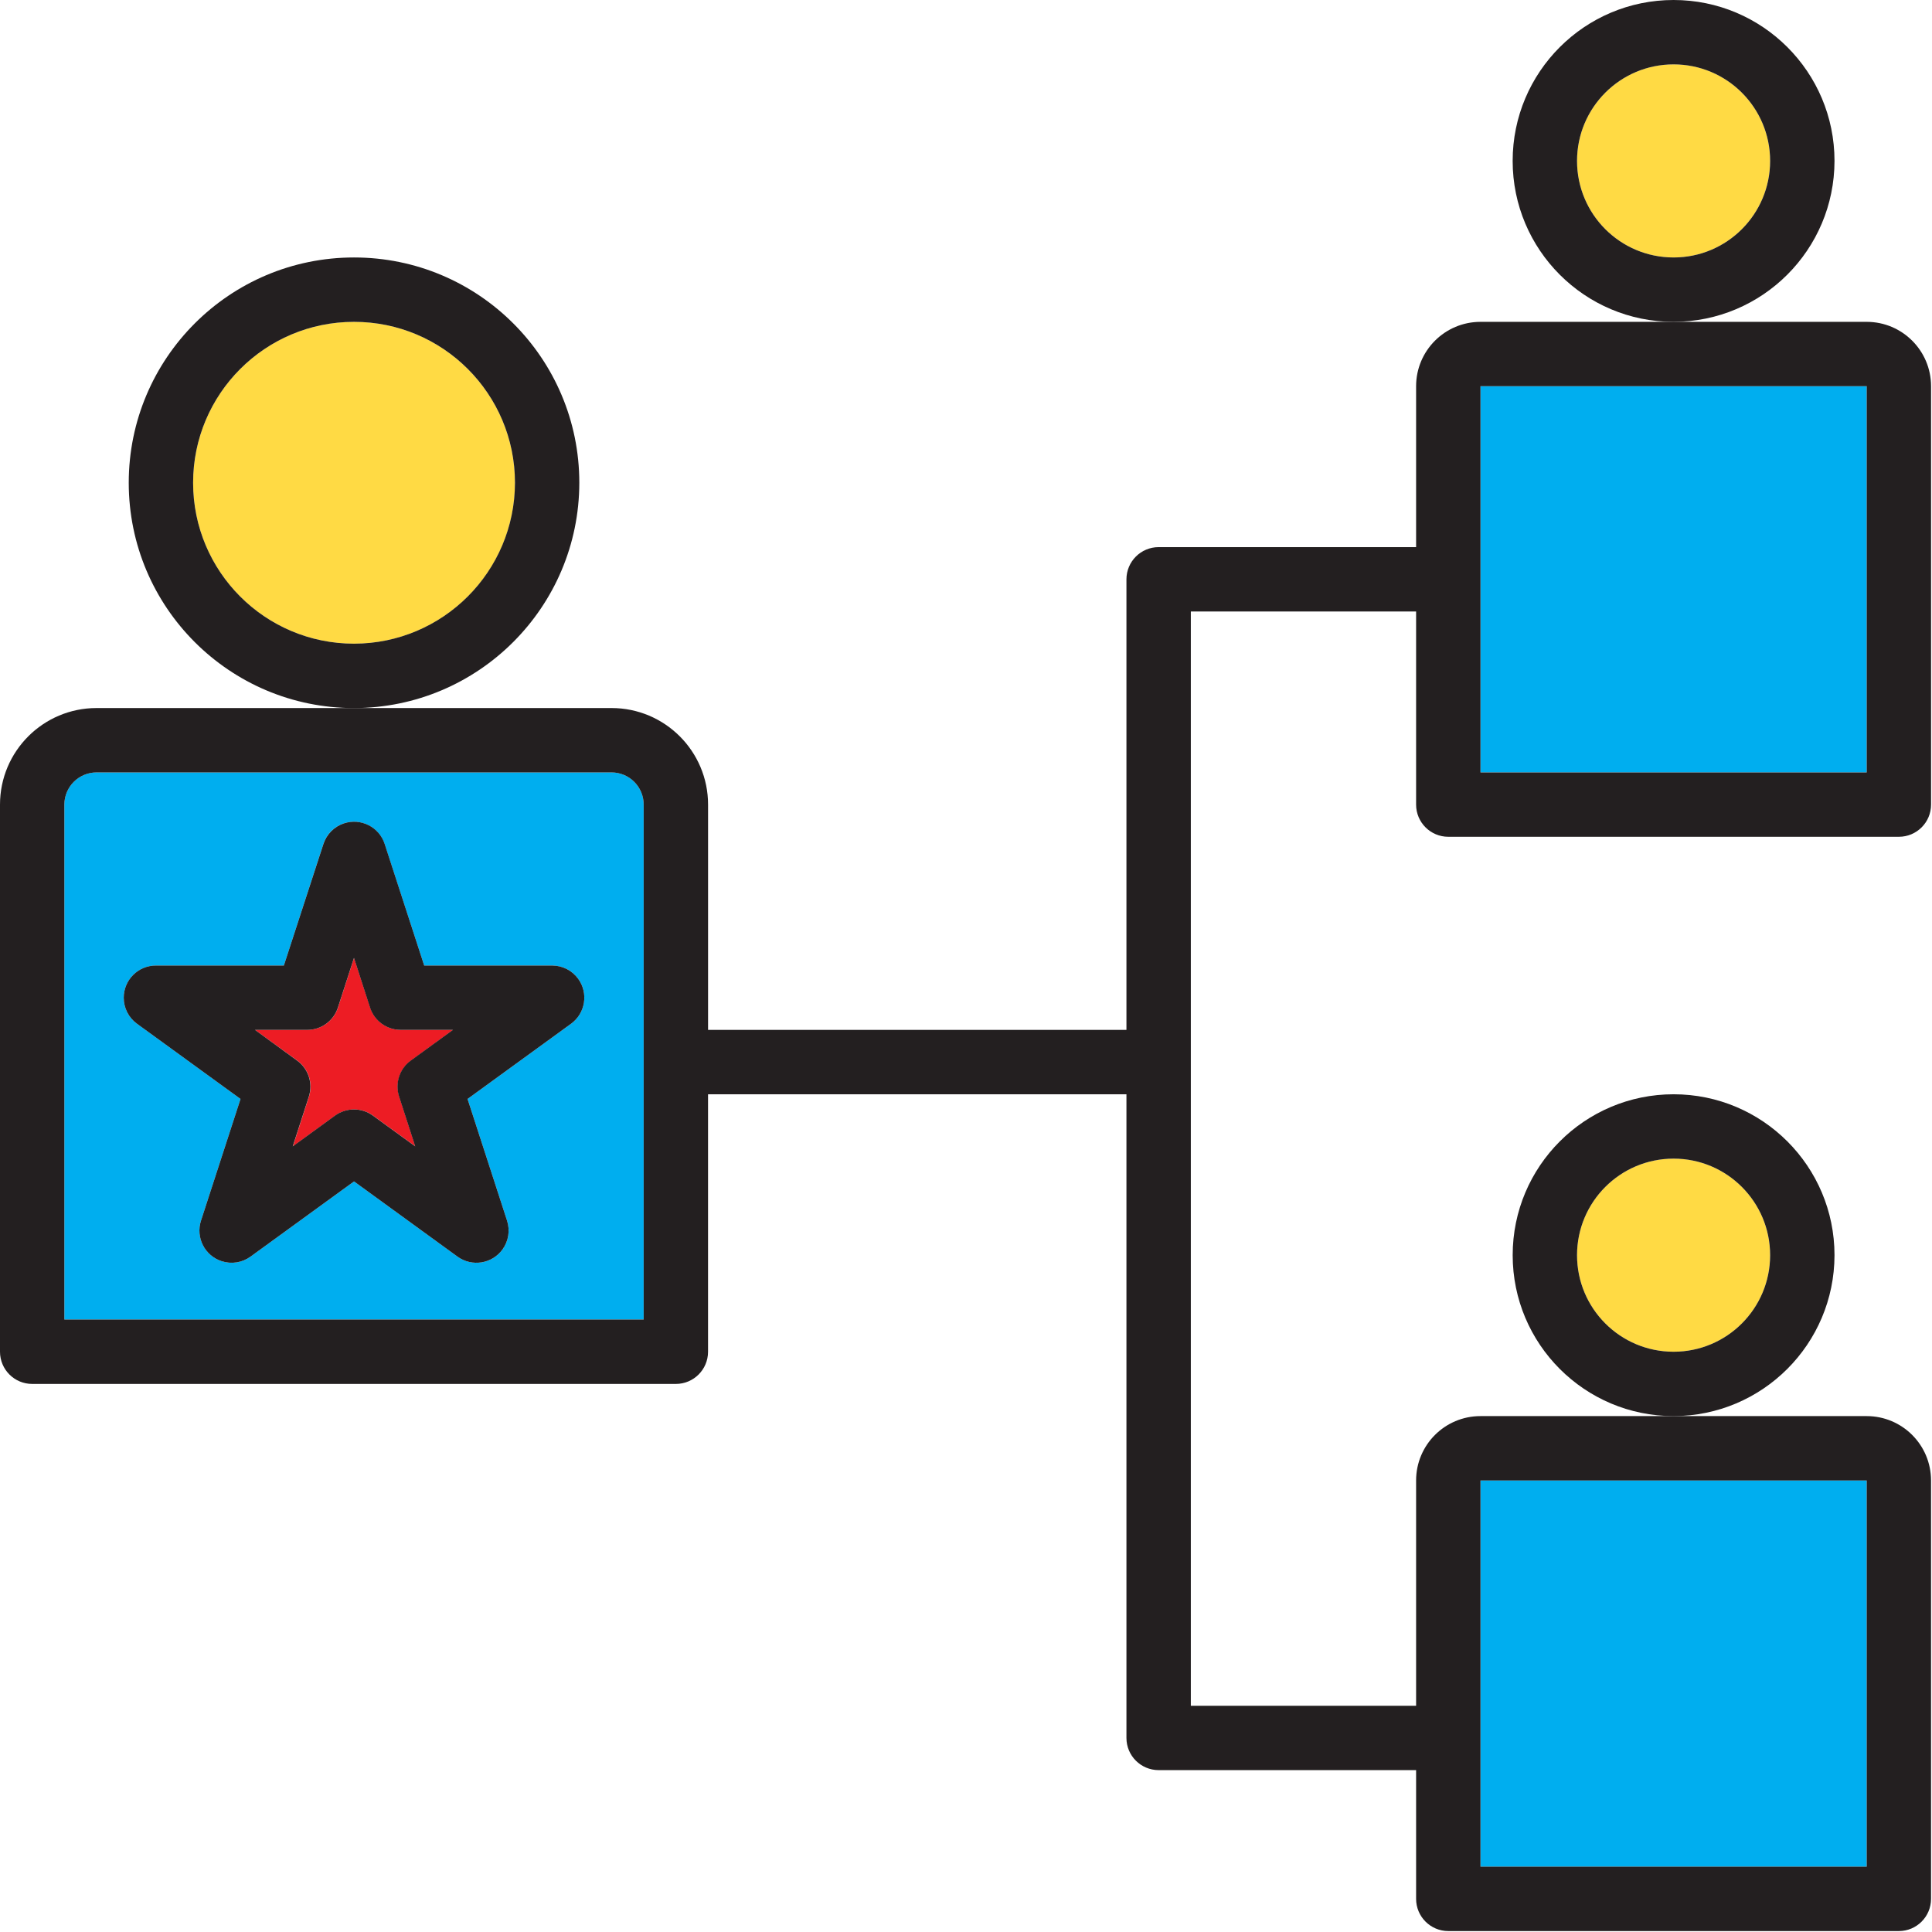 <svg xmlns="http://www.w3.org/2000/svg" height="340.166pt" version="1.1" viewBox="0 0 340.166 340.166" width="340.166pt">
<g id="surface1">
<path d="M 79.77 181.332 L 70.566 181.332 C 68.113 181.332 65.938 179.75 65.18 177.418 L 62.332 168.664 L 59.5 177.418 C 58.742 179.75 56.566 181.332 54.109 181.332 L 44.895 181.332 L 52.344 186.746 C 54.324 188.188 55.156 190.742 54.398 193.074 L 51.566 201.836 L 59.012 196.422 C 61 194.98 63.691 194.98 65.676 196.422 L 73.121 201.836 L 70.289 193.074 C 69.531 190.742 70.363 188.188 72.344 186.746 Z M 79.77 181.332 " style=" stroke:none;fill-rule:nonzero;fill:rgb(92.941%,10.98%,14.118%);fill-opacity:1;" />
<path d="M 107.668 136 L 17 136 C 13.871 136 11.332 138.535 11.332 141.668 L 11.332 232.332 L 113.332 232.332 L 113.332 141.668 C 113.332 138.535 110.797 136 107.668 136 Z M 100.543 180.25 L 82.32 193.492 L 89.277 214.926 C 90.242 217.902 88.609 221.098 85.633 222.062 C 83.906 222.617 82.023 222.32 80.559 221.254 L 62.332 208.012 L 44.109 221.254 C 41.578 223.094 38.035 222.531 36.195 219.996 C 35.129 218.531 34.832 216.648 35.387 214.926 L 42.348 193.492 L 24.125 180.25 C 21.59 178.41 21.031 174.867 22.871 172.336 C 23.938 170.867 25.641 170 27.457 170 L 49.98 170 L 56.945 148.578 C 57.922 145.605 61.125 143.988 64.098 144.965 C 65.809 145.527 67.148 146.871 67.711 148.578 L 74.688 170 L 97.211 170 C 100.34 170 102.879 172.535 102.879 175.664 C 102.879 177.48 102.012 179.184 100.543 180.25 Z M 100.543 180.25 " style=" stroke:none;fill-rule:nonzero;fill:rgb(0%,68.235%,93.725%);fill-opacity:1;" />
<path d="M 260.668 68 L 328.668 68 L 328.668 136 L 260.668 136 Z M 260.668 68 " style=" stroke:none;fill-rule:nonzero;fill:rgb(0%,68.235%,93.725%);fill-opacity:1;" />
<path d="M 260.668 260.668 L 328.668 260.668 L 328.668 328.668 L 260.668 328.668 Z M 260.668 260.668 " style=" stroke:none;fill-rule:nonzero;fill:rgb(0%,68.235%,93.725%);fill-opacity:1;" />
<path d="M 311.664 221 C 311.664 230.391 304.055 238 294.668 238 C 285.277 238 277.668 230.391 277.668 221 C 277.668 211.613 285.277 204 294.668 204 C 304.055 204 311.664 211.613 311.664 221 Z M 311.664 221 " style=" stroke:none;fill-rule:nonzero;fill:rgb(100%,85.49%,26.667%);fill-opacity:1;" />
<path d="M 90.668 85 C 90.668 100.648 77.98 113.332 62.332 113.332 C 46.684 113.332 34 100.648 34 85 C 34 69.352 46.684 56.668 62.332 56.668 C 77.98 56.668 90.668 69.352 90.668 85 Z M 90.668 85 " style=" stroke:none;fill-rule:nonzero;fill:rgb(100%,85.49%,26.667%);fill-opacity:1;" />
<path d="M 311.664 28.332 C 311.664 37.723 304.055 45.332 294.668 45.332 C 285.277 45.332 277.668 37.723 277.668 28.332 C 277.668 18.945 285.277 11.332 294.668 11.332 C 304.055 11.332 311.664 18.945 311.664 28.332 Z M 311.664 28.332 " style=" stroke:none;fill-rule:nonzero;fill:rgb(100%,85.49%,26.667%);fill-opacity:1;" />
<path d="M 97.211 170 L 74.688 170 L 67.723 148.578 C 66.746 145.605 63.543 143.988 60.57 144.965 C 58.859 145.527 57.52 146.867 56.953 148.578 L 49.98 170 L 27.453 170 C 24.324 170 21.789 172.535 21.785 175.664 C 21.785 177.48 22.652 179.184 24.121 180.25 L 42.348 193.492 L 35.387 214.926 C 34.426 217.902 36.059 221.098 39.035 222.059 C 40.758 222.617 42.645 222.316 44.109 221.254 L 62.332 208.012 L 80.555 221.254 C 83.09 223.09 86.633 222.527 88.473 219.996 C 89.535 218.531 89.836 216.645 89.277 214.922 L 82.32 193.492 L 100.543 180.25 C 103.074 178.41 103.637 174.863 101.797 172.332 C 100.73 170.867 99.027 170 97.211 170 Z M 70.266 193.074 L 73.102 201.836 L 65.652 196.422 C 63.668 194.98 60.977 194.98 58.988 196.422 L 51.543 201.836 L 54.379 193.074 C 55.133 190.742 54.305 188.188 52.32 186.746 L 44.898 181.332 L 54.098 181.332 C 56.555 181.332 58.73 179.75 59.488 177.418 L 62.324 168.664 L 65.156 177.418 C 65.914 179.75 68.09 181.332 70.547 181.332 L 79.746 181.332 L 72.301 186.746 C 70.328 188.195 69.508 190.746 70.266 193.074 Z M 70.266 193.074 " style=" stroke:none;fill-rule:nonzero;fill:rgb(13.725%,12.157%,12.549%);fill-opacity:1;" />
<path d="M 102 85 C 102 63.094 84.242 45.332 62.332 45.332 C 40.426 45.332 22.668 63.094 22.668 85 C 22.668 106.906 40.426 124.668 62.332 124.668 C 84.23 124.641 101.977 106.898 102 85 Z M 62.332 113.332 C 46.684 113.332 34 100.648 34 85 C 34 69.352 46.684 56.668 62.332 56.668 C 77.98 56.668 90.668 69.352 90.668 85 C 90.648 100.641 77.973 113.312 62.332 113.332 Z M 62.332 113.332 " style=" stroke:none;fill-rule:nonzero;fill:rgb(13.725%,12.157%,12.549%);fill-opacity:1;" />
<path d="M 323 28.332 C 323 12.684 310.316 0 294.668 0 C 279.02 0 266.332 12.684 266.332 28.332 C 266.332 43.98 279.02 56.668 294.668 56.668 C 310.305 56.648 322.98 43.973 323 28.332 Z M 294.668 45.332 C 285.277 45.332 277.668 37.723 277.668 28.336 C 277.668 18.945 285.277 11.336 294.668 11.336 C 304.055 11.336 311.664 18.945 311.664 28.336 C 311.664 37.723 304.055 45.332 294.668 45.332 Z M 294.668 45.332 " style=" stroke:none;fill-rule:nonzero;fill:rgb(13.725%,12.157%,12.549%);fill-opacity:1;" />
<path d="M 328.668 56.668 L 260.668 56.668 C 254.406 56.668 249.332 61.742 249.332 68 L 249.332 96.332 L 204 96.332 C 200.871 96.332 198.332 98.871 198.332 102 L 198.332 181.332 L 124.668 181.332 L 124.668 141.664 C 124.668 132.277 117.055 124.664 107.668 124.664 L 17 124.664 C 7.609 124.668 0 132.277 0 141.668 L 0 238 C 0 241.129 2.535 243.668 5.668 243.668 L 119 243.668 C 122.129 243.668 124.664 241.129 124.664 238 L 124.664 192.668 L 198.332 192.668 L 198.332 306 C 198.332 309.129 200.871 311.664 204 311.664 L 249.332 311.664 L 249.332 334.332 C 249.332 337.461 251.871 340 255 340 L 334.332 340 C 337.461 340 339.996 337.461 339.996 334.332 L 339.996 260.664 C 339.996 254.406 334.922 249.332 328.664 249.332 L 260.664 249.332 C 254.406 249.332 249.332 254.406 249.332 260.664 L 249.332 300.332 L 209.668 300.332 L 209.668 107.668 L 249.332 107.668 L 249.332 141.668 C 249.332 144.797 251.871 147.332 255 147.332 L 334.332 147.332 C 337.461 147.332 340 144.797 340 141.668 L 340 68 C 340 61.742 334.926 56.668 328.668 56.668 Z M 113.332 232.332 L 11.332 232.332 L 11.332 141.668 C 11.332 138.535 13.871 136 17 136 L 107.668 136 C 110.797 136 113.332 138.535 113.332 141.668 Z M 260.668 260.668 L 328.668 260.668 L 328.668 328.668 L 260.668 328.668 Z M 328.668 136 L 260.668 136 L 260.668 68 L 328.668 68 Z M 328.668 136 " style=" stroke:none;fill-rule:nonzero;fill:rgb(13.725%,12.157%,12.549%);fill-opacity:1;" />
<path d="M 323 221 C 323 205.352 310.316 192.668 294.668 192.668 C 279.02 192.668 266.336 205.352 266.336 221 C 266.336 236.648 279.02 249.332 294.668 249.332 C 310.305 249.316 322.98 236.641 323 221 Z M 294.668 238 C 285.277 238 277.668 230.391 277.668 221 C 277.668 211.613 285.277 204 294.668 204 C 304.055 204 311.664 211.613 311.664 221 C 311.664 230.391 304.055 238 294.668 238 Z M 294.668 238 " style=" stroke:none;fill-rule:nonzero;fill:rgb(13.725%,12.157%,12.549%);fill-opacity:1;" />
</g>
</svg>